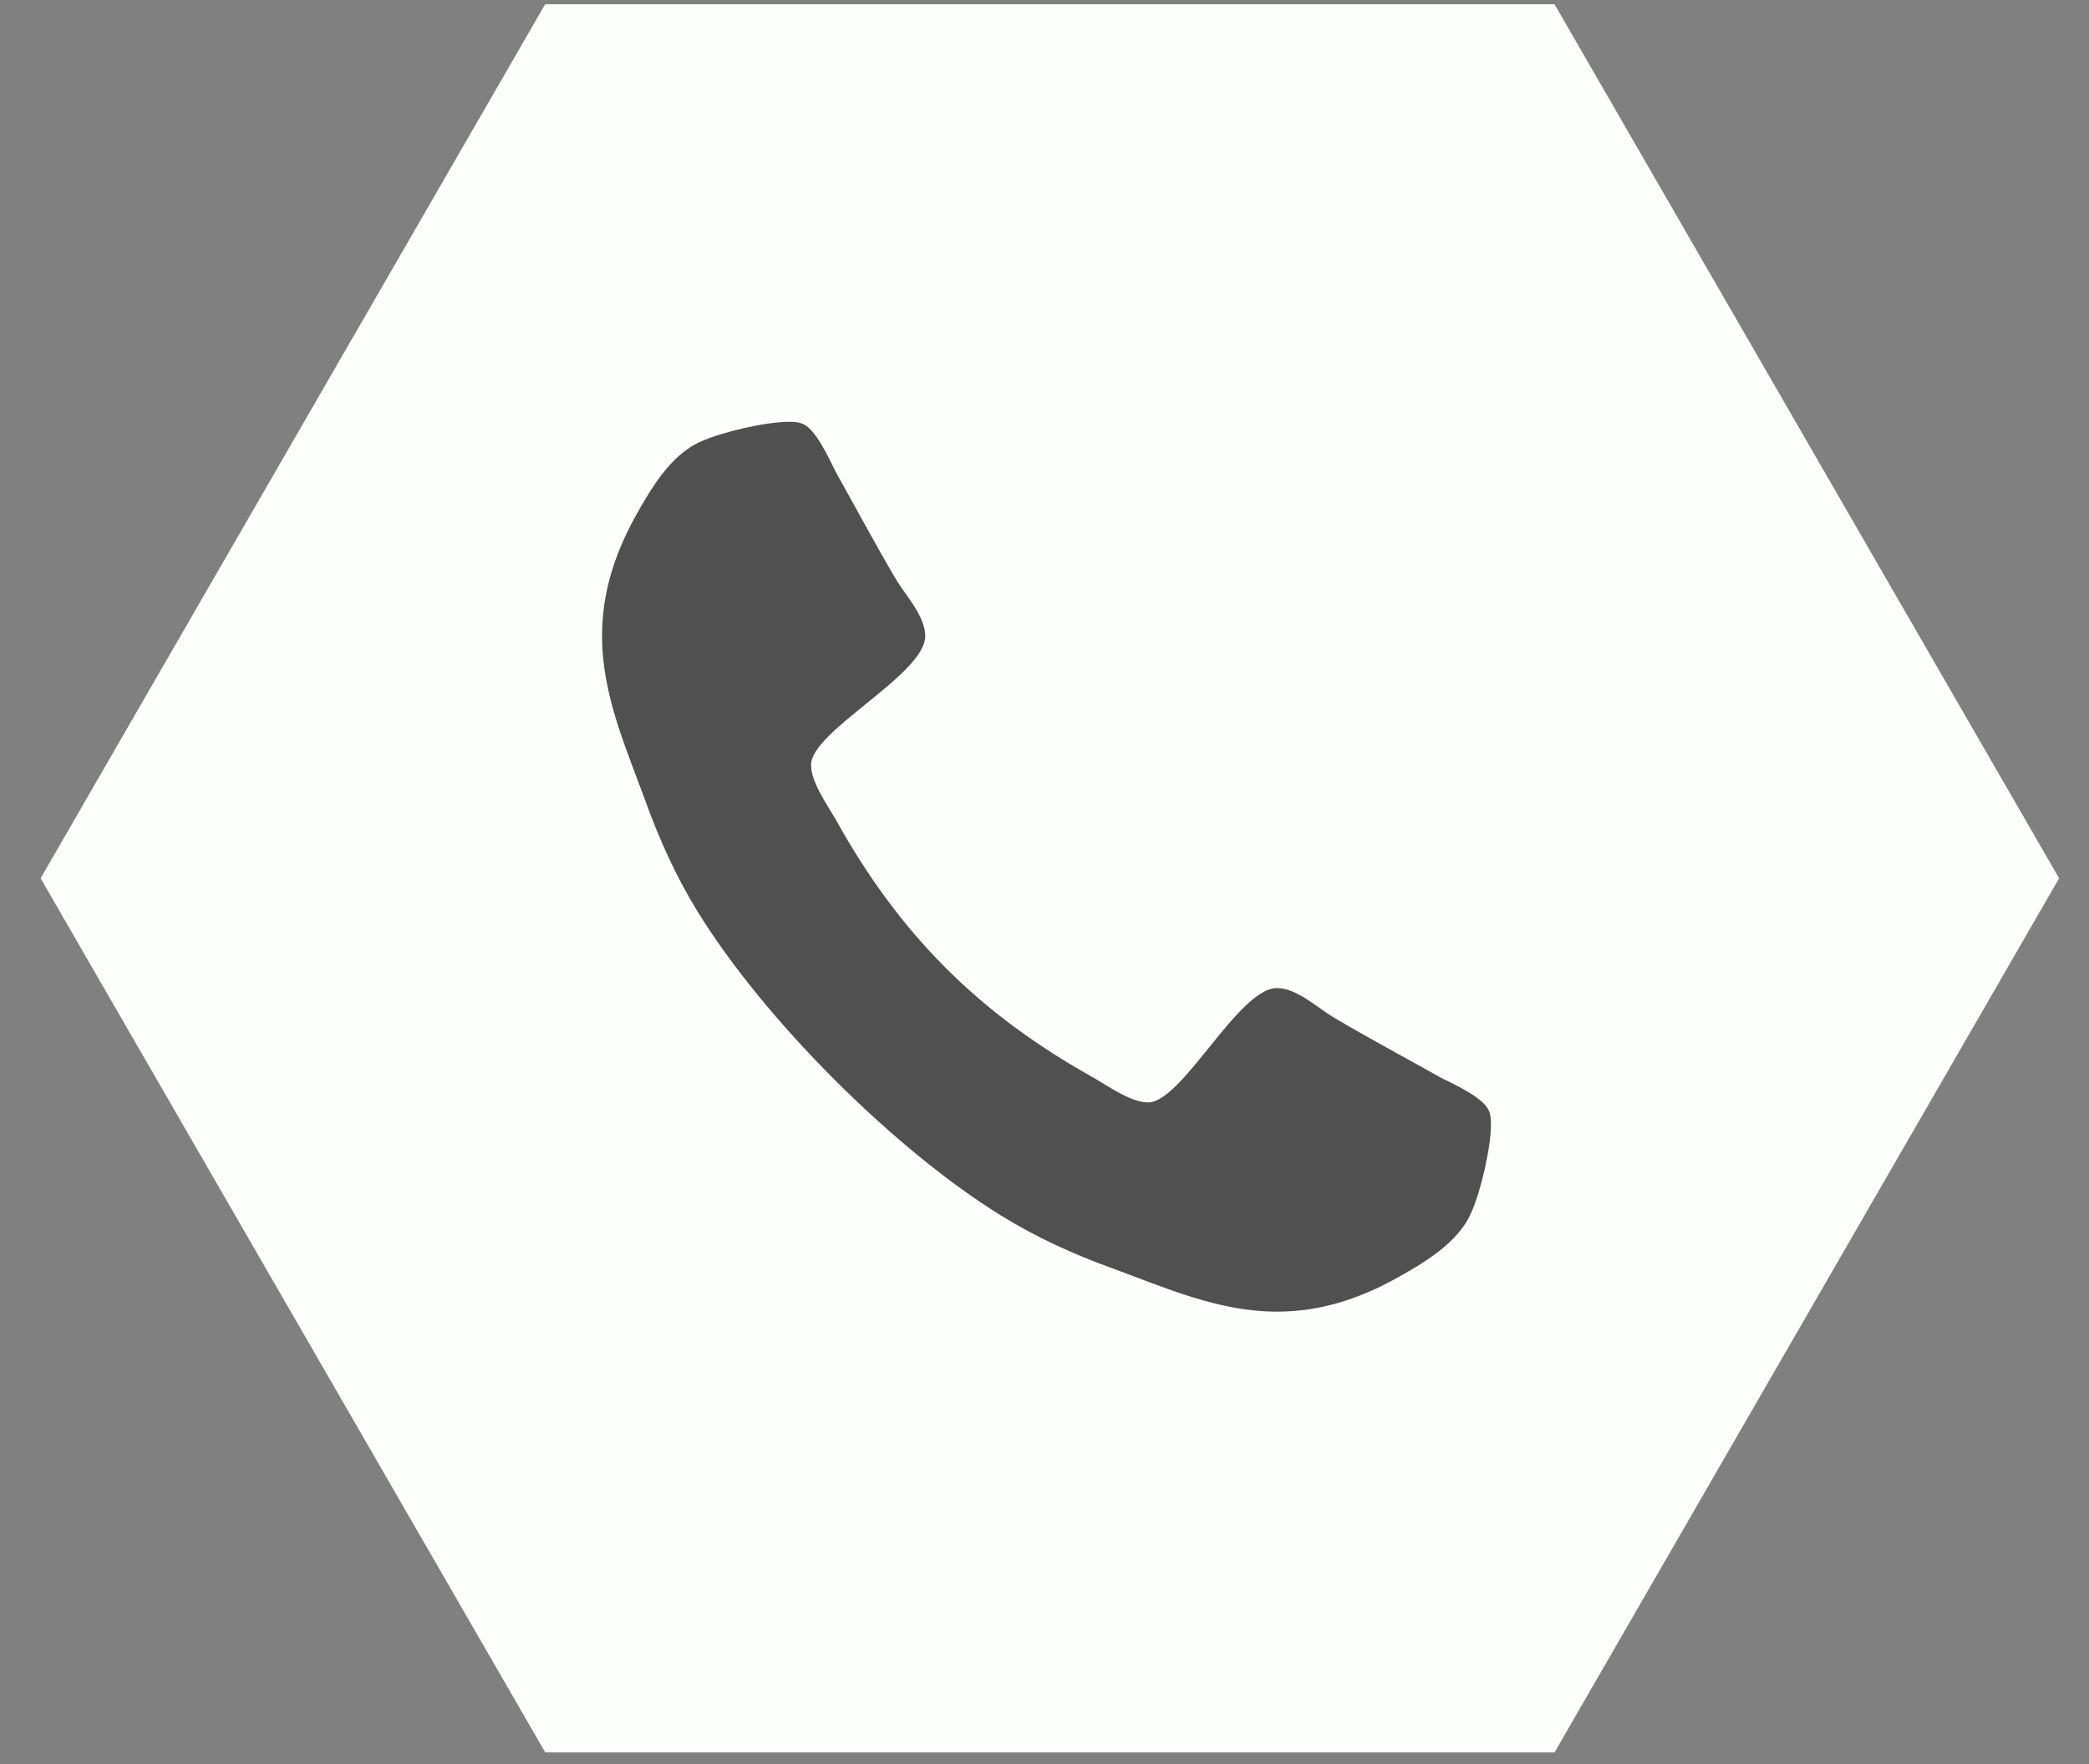 <svg xmlns="http://www.w3.org/2000/svg" width="45" height="38" viewBox="0 0 45 38"><rect x="0" y="0" width="45" height="38" fill="#808080" stroke="none"/><g><g><path fill="#fdfffc" d="M33.487 37.748H11.745L.875 18.919 11.744.091h21.742l10.87 18.828z"/></g><g><path fill="#505050" d="M32.117 24.224c0-.096 0-.19-.041-.286-.095-.286-.762-.585-1.034-.722-.775-.435-1.564-.857-2.325-1.306-.354-.218-.789-.626-1.21-.626-.83 0-2.04 2.463-2.775 2.463-.367 0-.843-.34-1.17-.53-2.474-1.376-4.188-3.09-5.561-5.568-.19-.327-.53-.804-.53-1.171 0-.735 2.46-1.947 2.46-2.777 0-.422-.407-.858-.625-1.212-.448-.762-.87-1.551-1.305-2.328-.136-.272-.435-.939-.721-1.035-.095-.04-.19-.04-.286-.04-.49 0-1.441.218-1.89.422-.666.286-1.101 1.048-1.441 1.66-.435.804-.694 1.62-.694 2.533 0 1.266.517 2.41.939 3.566.299.83.666 1.634 1.128 2.383 1.428 2.314 4.216 5.105 6.528 6.534.748.463 1.55.83 2.38 1.13 1.156.422 2.298.94 3.562.94.912 0 1.728-.26 2.53-.695.612-.34 1.373-.776 1.659-1.443.204-.45.422-1.402.422-1.892z"/></g></g></svg>